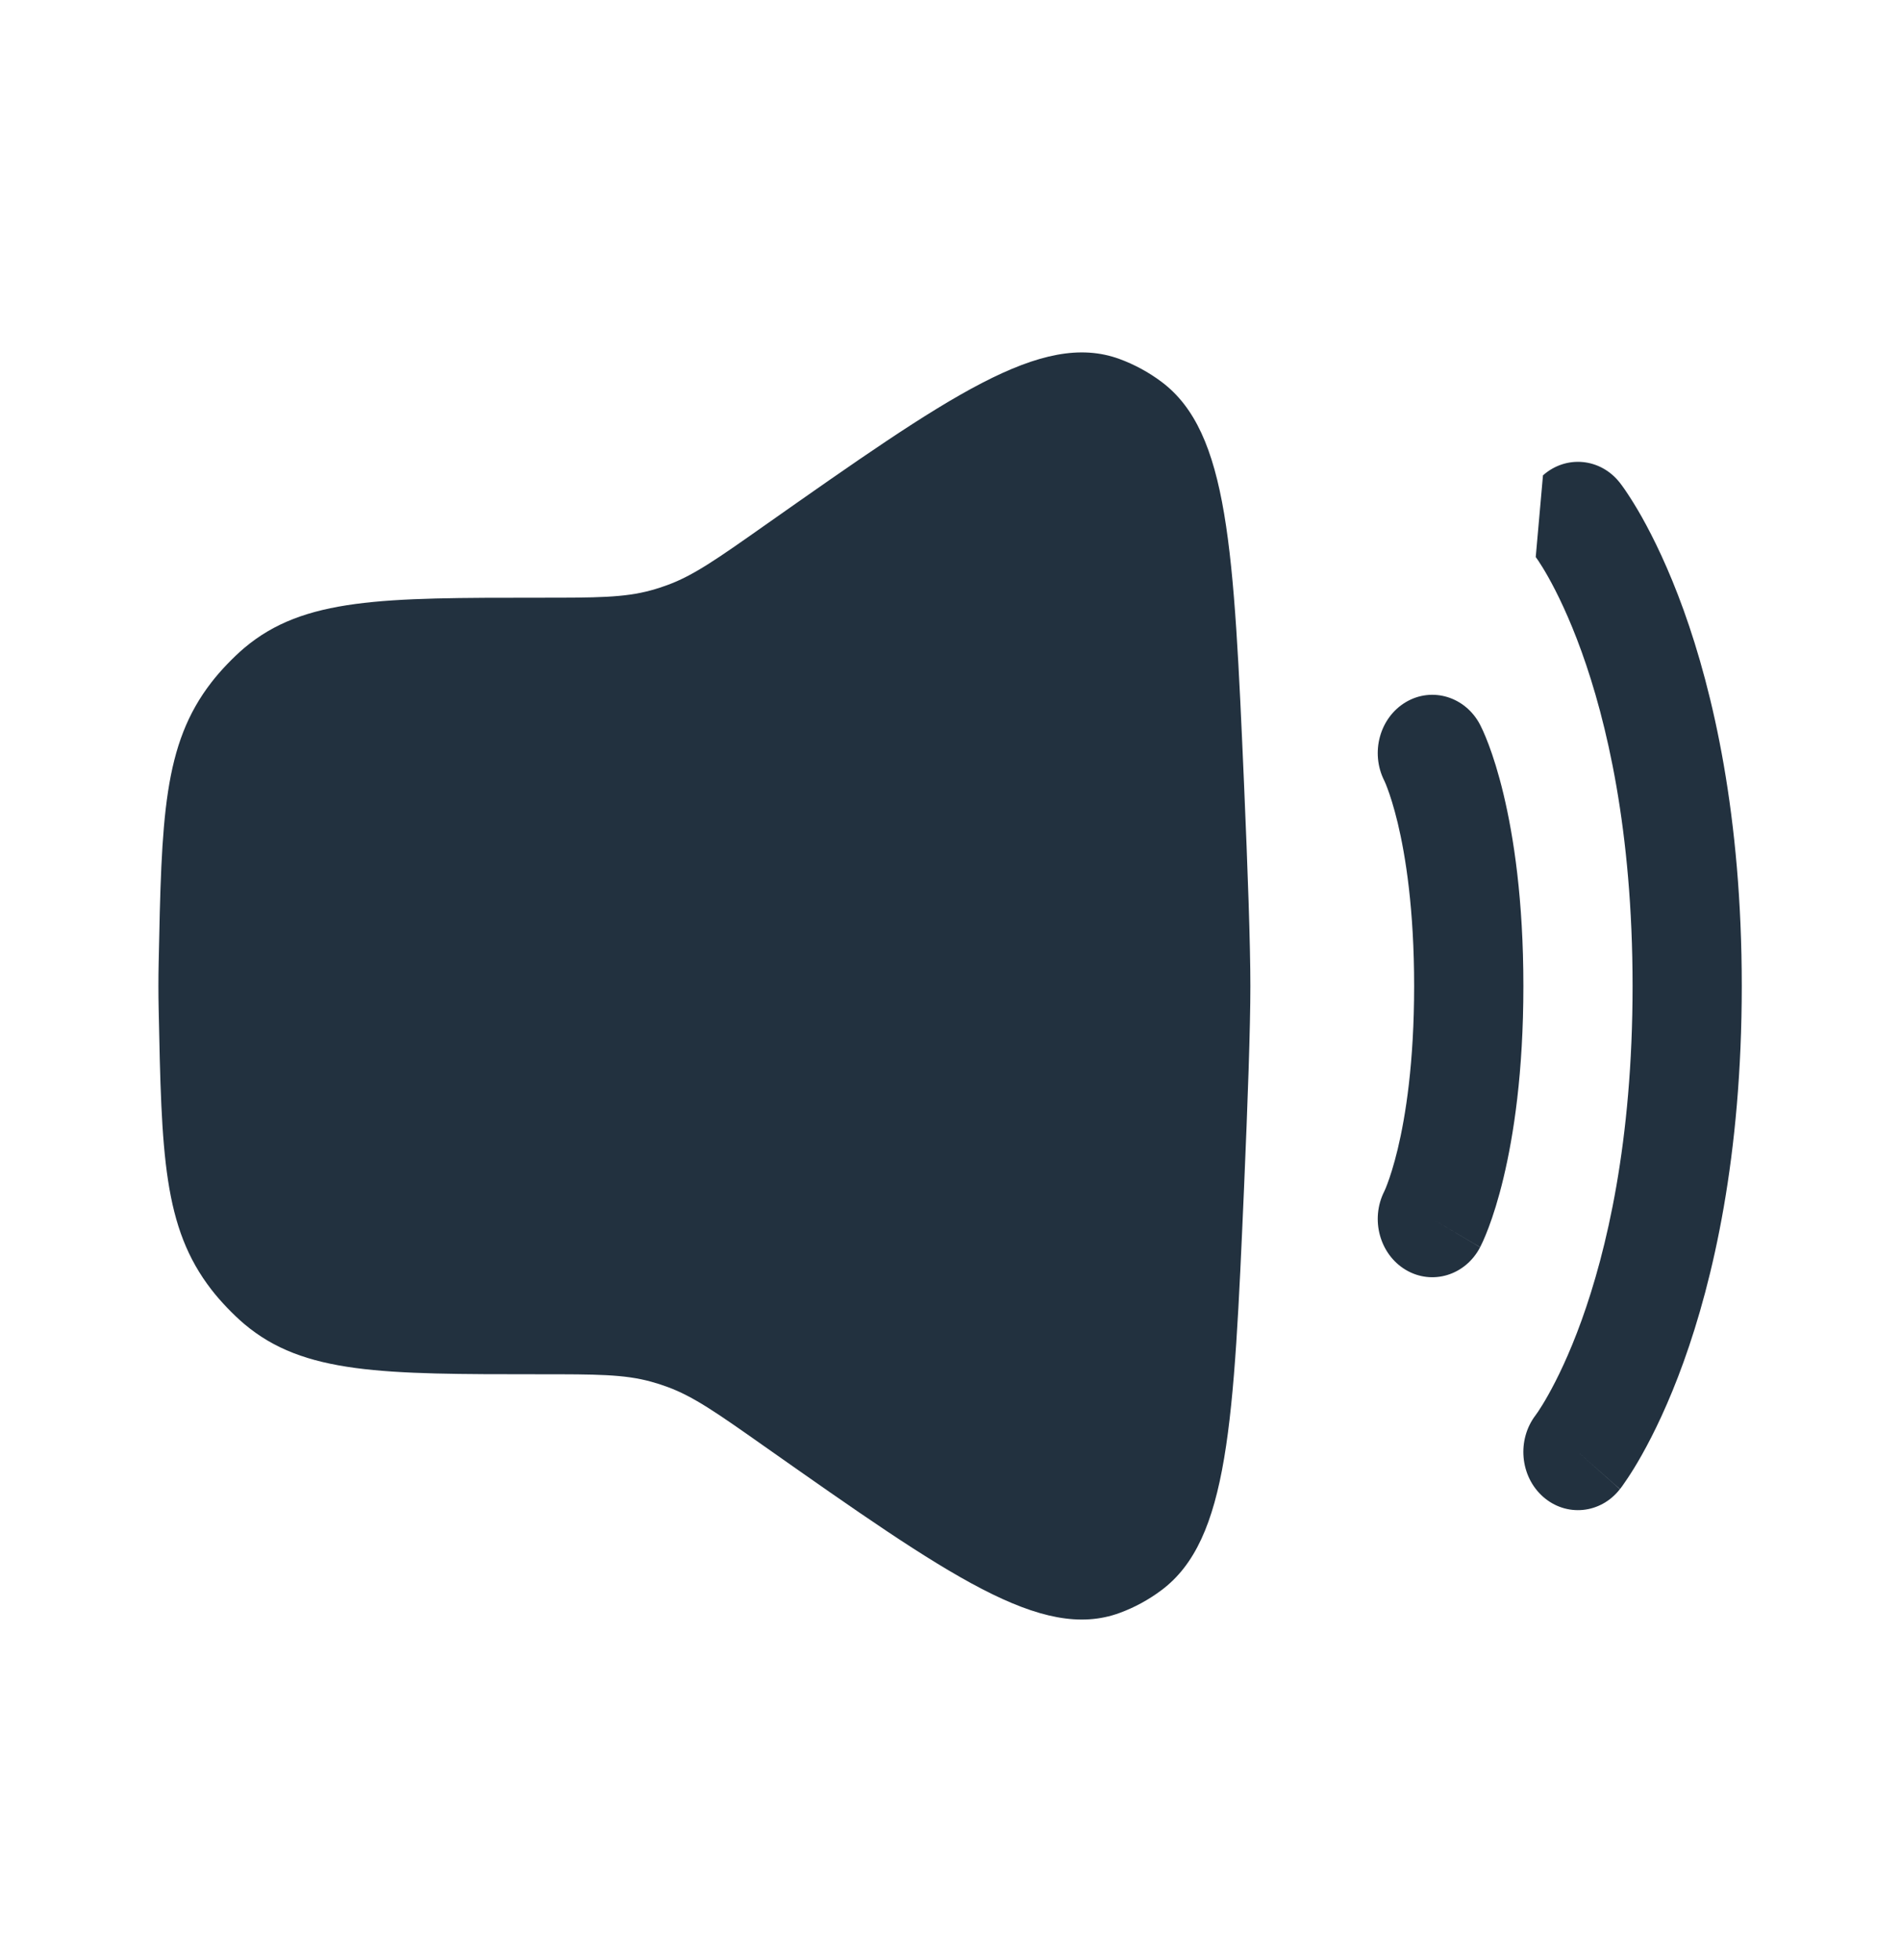 <svg width="32" height="33" viewBox="0 0 32 33" fill="none" xmlns="http://www.w3.org/2000/svg">
<path d="M2.672 16.221C2.722 13.764 2.747 12.536 3.563 11.485C3.711 11.293 3.93 11.065 4.113 10.91C5.116 10.063 6.441 10.063 9.091 10.063C10.037 10.063 10.511 10.063 10.962 9.939C11.056 9.914 11.148 9.884 11.24 9.85C11.68 9.689 12.076 9.411 12.866 8.855C15.984 6.663 17.543 5.567 18.852 6.043C19.103 6.135 19.346 6.266 19.563 6.429C20.694 7.277 20.78 9.249 20.952 13.194C21.015 14.655 21.059 15.905 21.059 16.6C21.059 17.295 21.015 18.546 20.952 20.006C20.78 23.951 20.694 25.923 19.563 26.771C19.346 26.934 19.103 27.066 18.852 27.157C17.543 27.633 15.984 26.537 12.866 24.345C12.076 23.789 11.68 23.511 11.24 23.35C11.148 23.316 11.056 23.286 10.962 23.261C10.511 23.137 10.037 23.137 9.091 23.137C6.441 23.137 5.116 23.137 4.113 22.29C3.93 22.135 3.711 21.907 3.563 21.715C2.747 20.664 2.722 19.436 2.672 16.979C2.669 16.85 2.668 16.724 2.668 16.6C2.668 16.476 2.669 16.35 2.672 16.221Z" fill="#22313F"/>
<path fill-rule="evenodd" clip-rule="evenodd" d="M25.987 8.003C26.378 7.656 26.957 7.712 27.282 8.128L26.576 8.756C27.282 8.128 27.282 8.128 27.282 8.128L27.284 8.13L27.285 8.132L27.289 8.137L27.298 8.149C27.305 8.158 27.314 8.17 27.324 8.184C27.345 8.212 27.371 8.25 27.403 8.298C27.467 8.394 27.553 8.529 27.652 8.705C27.85 9.058 28.104 9.575 28.354 10.267C28.854 11.655 29.335 13.735 29.335 16.6C29.335 19.465 28.854 21.546 28.354 22.933C28.104 23.626 27.85 24.143 27.652 24.495C27.553 24.672 27.467 24.807 27.403 24.902C27.371 24.95 27.345 24.988 27.324 25.017C27.314 25.031 27.305 25.042 27.298 25.052L27.289 25.064L27.285 25.068L27.284 25.07C27.284 25.071 27.282 25.072 26.576 24.445L27.282 25.072C26.957 25.488 26.378 25.544 25.987 25.198C25.599 24.853 25.545 24.239 25.865 23.823C25.866 23.822 25.867 23.82 25.869 23.817C25.876 23.808 25.889 23.79 25.907 23.763C25.943 23.708 26.002 23.617 26.075 23.486C26.221 23.226 26.427 22.812 26.637 22.23C27.056 21.068 27.496 19.226 27.496 16.6C27.496 13.975 27.056 12.133 26.637 10.971C26.427 10.389 26.221 9.974 26.075 9.714C26.002 9.584 25.943 9.492 25.907 9.438C25.889 9.411 25.876 9.393 25.869 9.384C25.867 9.381 25.866 9.379 25.865 9.378C25.865 9.378 25.865 9.378 25.865 9.378" fill="#22313F"/>
<path fill-rule="evenodd" clip-rule="evenodd" d="M23.677 11.821C24.121 11.558 24.681 11.729 24.928 12.202L24.124 12.678C24.928 12.202 24.928 12.202 24.928 12.202L24.929 12.204L24.93 12.206L24.932 12.21L24.936 12.219L24.948 12.243C24.957 12.261 24.968 12.285 24.981 12.313C25.006 12.369 25.038 12.445 25.074 12.541C25.146 12.733 25.235 13.007 25.321 13.366C25.494 14.087 25.657 15.149 25.657 16.601C25.657 18.052 25.494 19.114 25.321 19.835C25.235 20.194 25.146 20.468 25.074 20.66C25.038 20.756 25.006 20.832 24.981 20.888C24.968 20.916 24.957 20.939 24.948 20.958L24.936 20.982L24.932 20.991L24.93 20.995L24.929 20.997C24.928 20.997 24.928 20.999 24.124 20.523L24.928 20.999C24.681 21.472 24.121 21.643 23.677 21.38C23.237 21.119 23.076 20.53 23.314 20.058L23.32 20.045C23.329 20.026 23.345 19.989 23.366 19.932C23.409 19.818 23.473 19.625 23.54 19.348C23.673 18.793 23.817 17.895 23.817 16.601C23.817 15.306 23.673 14.408 23.54 13.853C23.473 13.576 23.409 13.383 23.366 13.269C23.345 13.212 23.329 13.175 23.32 13.156L23.314 13.143C23.076 12.671 23.237 12.082 23.677 11.821Z" fill="#22313F"/>
</svg>
